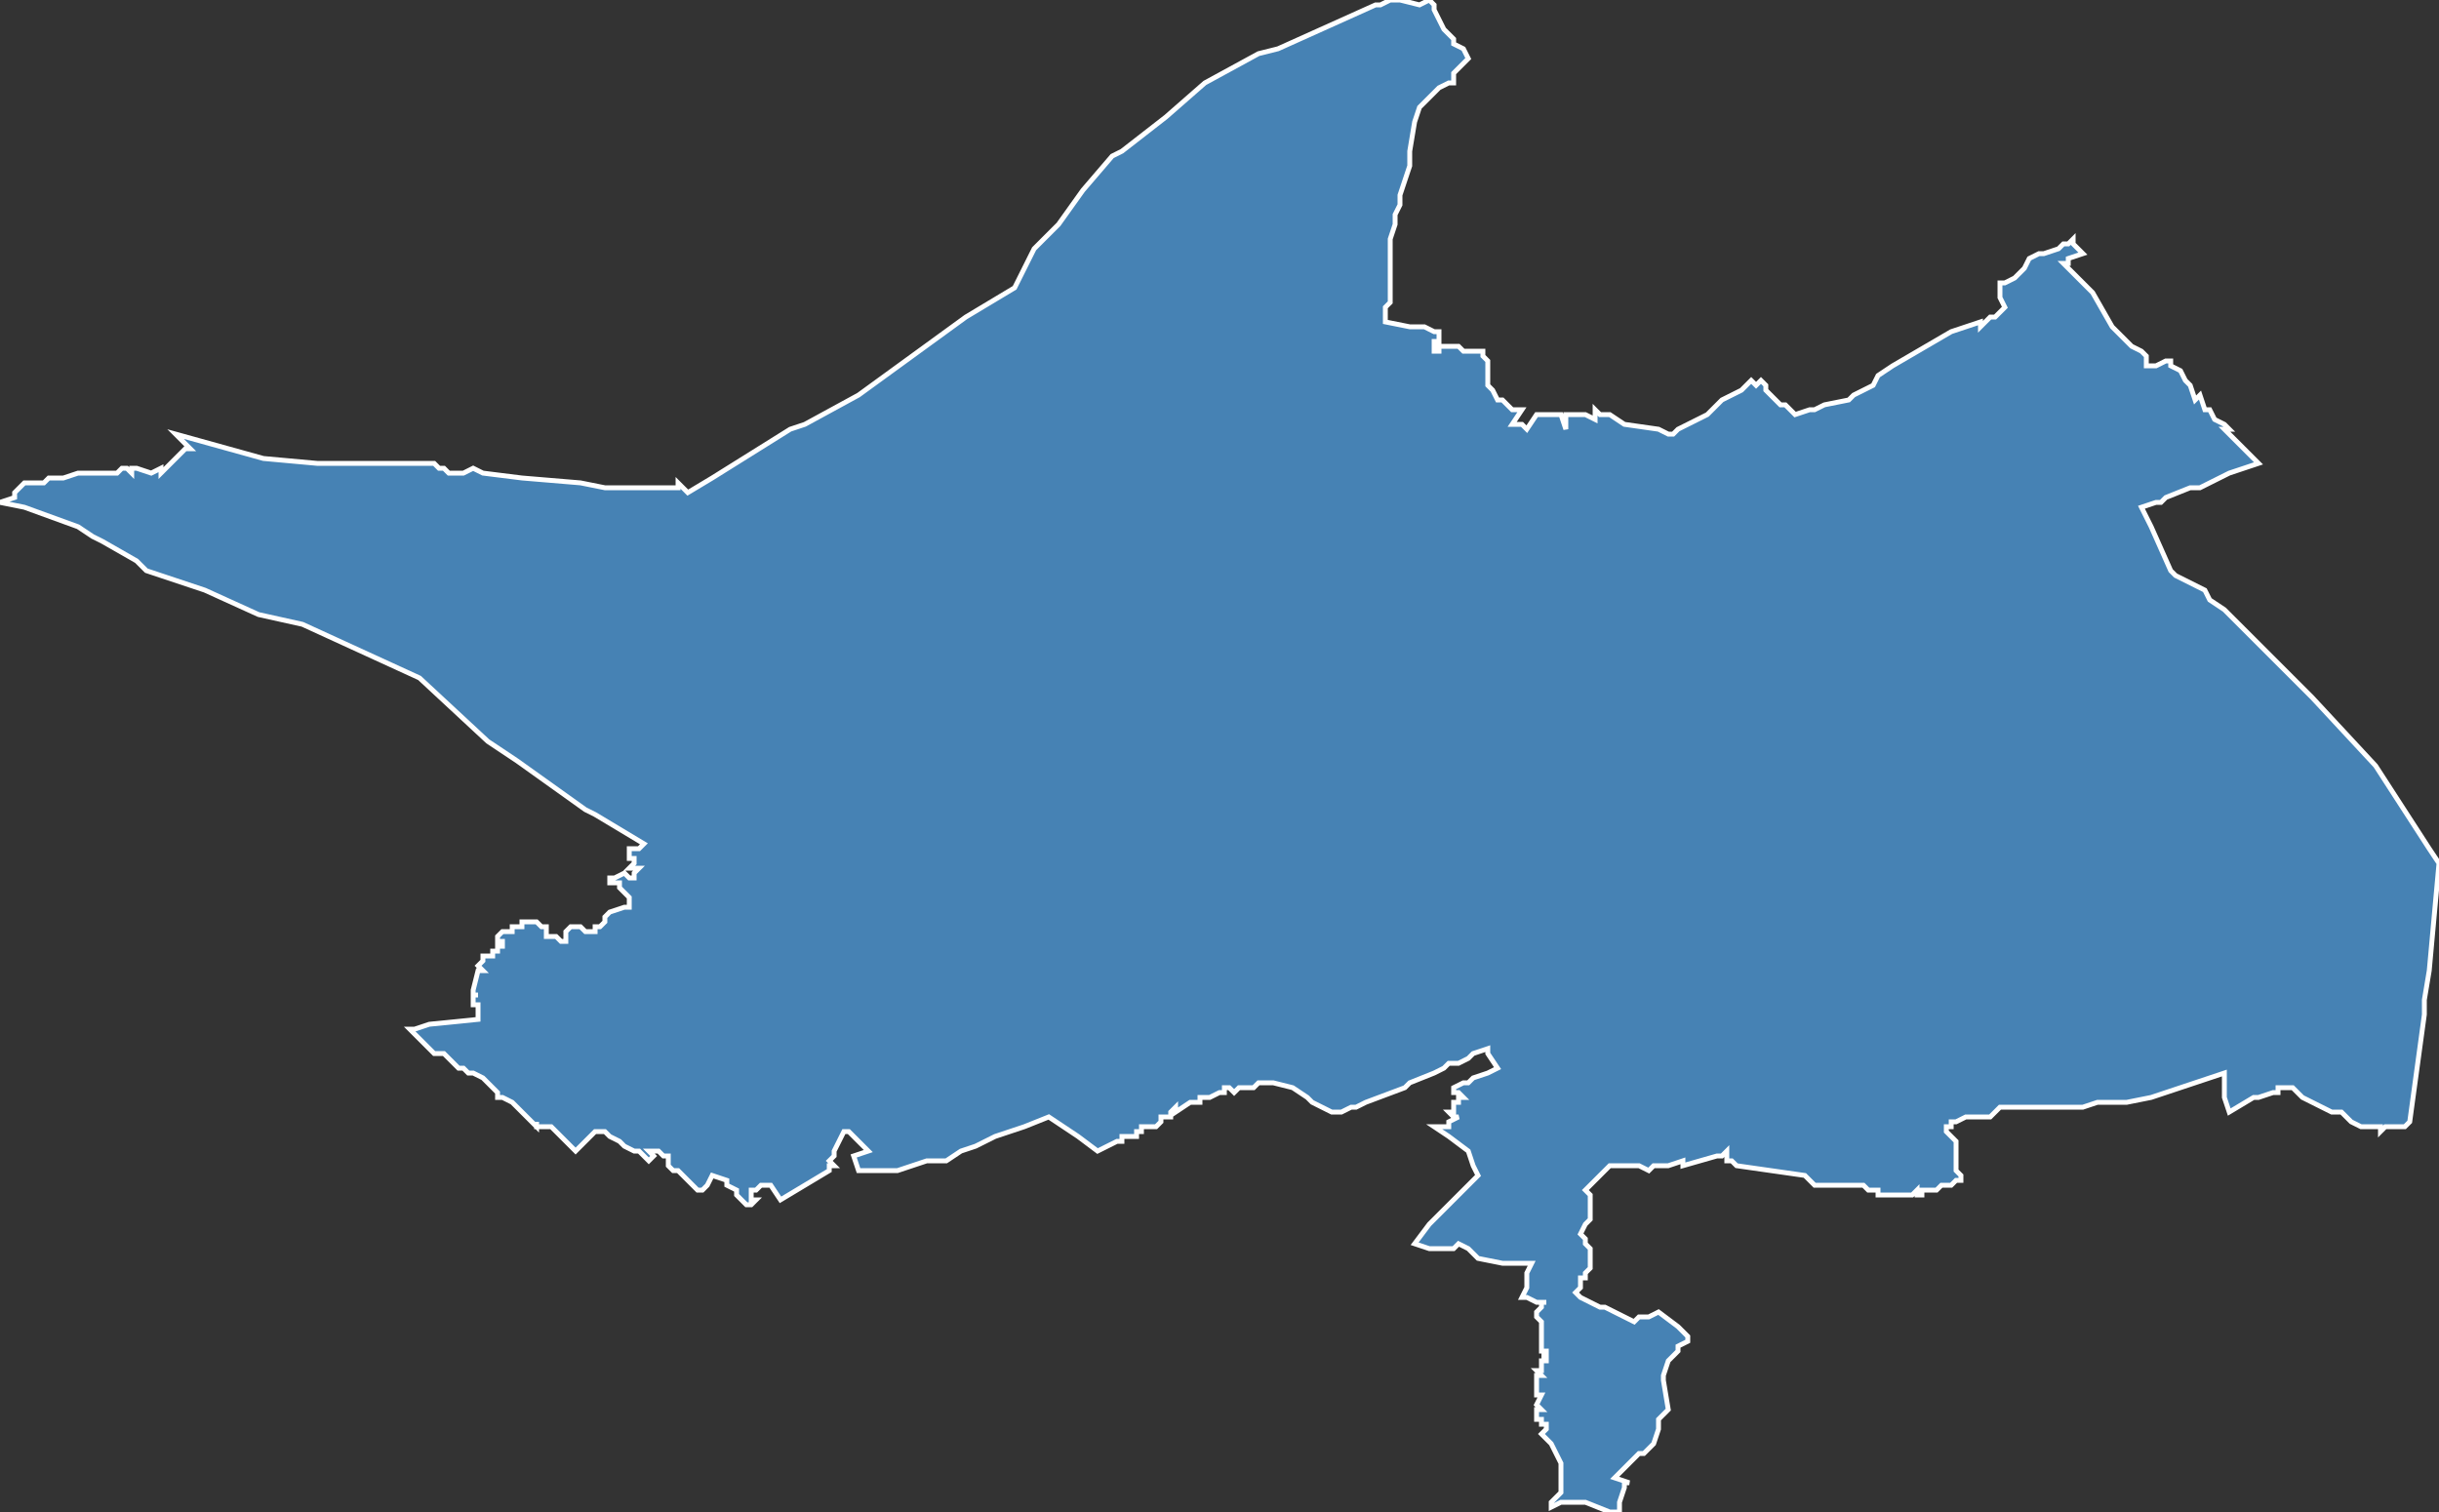 <?xml version="1.0" encoding="utf-8"?>
<svg version="1.1" id="svgmap" xmlns="http://www.w3.org/2000/svg" xmlns:xlink="http://www.w3.org/1999/xlink" x="0px" y="0px" width="100%" height="100%" viewBox="0 0 500 310">
<rect x="0" y="0" width="500" height="310" fill="#333333" stroke="none"/>
<polygon points="36,89 54,94 65,95 76,95 85,95 89,95 90,96 91,96 92,97 93,97 95,97 97,96 99,97 107,98 119,99 124,100 134,100 139,100 139,99 141,101 146,98 162,88 165,87 176,81 198,65 208,59 212,51 217,46 222,39 228,32 230,31 239,24 247,17 258,11 262,10 282,1 283,1 285,0 287,0 291,1 293,0 294,1 294,2 296,6 297,7 298,8 298,9 300,10 301,12 299,14 298,15 298,16 298,16 298,17 297,17 295,18 294,19 292,21 291,22 290,25 290,25 289,31 289,33 289,34 288,37 287,40 287,42 287,42 286,44 286,46 285,49 285,51 285,52 285,53 285,54 285,56 285,58 285,59 285,62 284,63 284,63 284,66 289,67 292,67 294,68 295,68 295,69 295,69 295,70 295,70 294,70 294,71 294,71 294,72 295,72 295,71 296,71 297,71 299,71 299,71 300,72 301,72 302,72 303,72 303,72 304,72 304,73 305,74 305,75 305,77 305,79 305,79 306,80 307,82 308,82 310,84 312,84 310,87 312,87 313,88 315,85 315,85 317,85 317,85 318,85 318,85 320,85 321,88 321,87 321,85 322,85 323,85 324,85 325,85 327,86 327,84 328,85 329,85 330,85 333,87 340,88 342,89 342,89 343,89 344,88 346,87 350,85 351,84 353,82 355,81 357,80 358,79 359,78 360,79 361,78 362,79 362,79 362,80 363,81 364,82 364,82 365,83 366,83 368,85 371,84 372,84 372,84 374,83 379,82 380,81 384,79 385,77 388,75 400,68 406,66 406,67 408,65 409,65 410,64 411,63 411,63 410,61 410,58 411,58 413,57 415,55 416,53 418,52 419,52 422,51 423,50 424,50 425,49 425,50 425,50 427,52 424,53 424,54 424,54 423,54 424,55 425,56 429,60 433,67 435,69 437,71 439,72 440,73 440,75 441,75 442,75 444,74 445,74 445,75 445,75 447,76 448,78 449,79 450,82 451,81 452,84 453,84 454,86 456,87 457,88 456,88 463,95 457,97 455,98 453,99 451,100 450,100 449,100 449,100 444,102 443,103 442,103 439,104 441,108 445,117 445,117 446,118 452,121 453,123 456,125 466,135 468,137 474,143 487,157 498,174 500,177 498,199 497,205 497,208 494,230 493,231 489,231 488,232 488,231 485,231 484,231 482,230 480,228 479,228 478,228 476,227 474,226 472,225 470,223 469,223 469,223 468,223 467,223 467,224 466,224 463,225 462,225 457,228 456,225 456,220 453,221 450,222 441,225 436,226 430,226 427,227 410,227 408,229 406,229 404,229 403,229 401,230 400,230 400,231 399,231 399,231 399,232 399,232 400,233 401,234 401,235 401,235 401,237 401,239 401,240 402,241 402,242 401,242 400,243 398,243 398,243 397,244 396,244 396,244 395,244 394,244 394,244 394,244 394,245 394,245 393,245 393,244 393,244 392,245 392,245 392,245 391,245 391,245 390,245 390,245 389,245 389,245 388,245 386,245 386,245 386,245 386,245 386,245 385,245 385,244 385,244 384,244 383,244 383,244 382,243 381,243 380,243 380,243 379,243 378,243 376,243 375,243 373,243 372,243 371,242 371,242 370,241 363,240 356,239 355,238 354,238 354,238 354,237 354,237 354,236 354,236 353,237 353,237 352,237 345,239 345,238 342,239 341,239 339,239 338,240 336,239 333,239 332,239 331,239 330,239 329,240 328,241 326,243 326,243 325,244 326,245 326,246 326,247 326,249 326,250 325,251 324,253 325,254 325,254 325,254 325,255 326,256 326,257 326,258 326,258 326,259 326,260 325,261 325,261 325,261 325,262 325,262 324,262 324,263 324,263 324,263 324,264 323,265 323,265 324,266 328,268 329,268 331,269 333,270 335,271 336,270 338,270 340,269 344,272 346,274 346,275 344,276 344,276 344,277 343,278 342,279 341,282 341,283 342,289 342,289 341,290 340,291 340,293 339,296 338,297 337,298 337,298 336,298 335,299 331,303 334,304 333,304 333,305 332,308 332,309 332,310 331,310 330,310 325,308 323,308 323,308 322,308 320,308 318,309 318,308 319,307 319,307 320,306 320,305 320,304 320,302 320,301 320,300 319,298 318,296 318,296 317,295 316,294 317,293 317,292 316,292 316,292 316,292 316,291 315,291 315,290 315,290 315,290 315,290 315,289 315,289 316,289 316,289 315,288 316,286 315,286 315,286 315,286 315,286 315,286 315,285 315,285 315,285 315,285 315,285 315,285 315,285 315,285 315,284 315,284 315,284 315,284 315,283 315,283 315,283 315,283 315,283 315,283 315,283 315,282 316,282 315,281 315,281 316,281 316,281 316,281 316,280 316,280 316,280 316,279 316,279 317,279 317,279 317,278 317,278 316,278 317,278 317,278 317,277 316,277 316,277 316,276 316,276 316,275 316,275 316,275 316,275 316,274 316,274 316,274 316,274 316,274 316,274 316,272 316,271 316,271 315,270 315,270 315,270 315,269 315,269 315,269 315,269 315,269 315,269 316,268 316,268 316,268 316,268 316,268 316,268 316,267 316,267 317,267 316,267 316,267 315,267 313,266 312,266 313,264 313,261 314,259 314,259 313,259 311,259 311,259 310,259 309,259 308,259 303,258 302,257 301,256 299,255 298,256 297,256 296,256 296,256 295,256 295,256 294,256 293,256 290,255 293,251 297,247 299,245 303,241 303,241 302,239 301,236 297,233 294,231 297,231 297,230 299,229 299,229 298,229 297,228 298,228 298,227 298,227 298,226 298,226 298,226 299,226 299,225 300,225 300,225 299,224 298,224 298,224 298,223 298,223 300,222 301,222 301,222 302,221 305,220 307,219 307,219 305,216 305,215 302,216 301,217 299,218 297,218 296,219 294,220 289,222 288,223 280,226 278,227 277,227 275,228 273,228 273,228 269,226 268,225 265,223 261,222 259,222 259,222 259,222 258,222 257,223 255,223 255,223 255,223 254,223 253,224 252,223 252,223 251,223 251,224 250,224 248,225 246,225 246,226 245,226 244,226 241,228 241,227 240,228 240,228 240,229 238,229 238,230 238,230 238,230 238,230 237,231 237,231 236,231 235,231 234,231 234,232 233,232 233,233 232,233 232,233 231,233 231,233 230,233 230,233 230,234 229,234 229,234 227,235 225,236 221,233 215,229 210,231 204,233 200,235 197,236 194,238 190,238 184,240 182,240 181,240 177,240 176,240 175,237 178,236 175,233 174,232 173,232 172,234 171,236 171,237 171,237 170,238 171,239 170,239 170,240 160,246 158,243 156,243 155,244 154,244 154,246 155,246 154,247 154,247 153,247 152,246 151,245 151,244 149,243 149,242 146,241 145,243 144,244 143,244 141,242 141,242 140,241 139,240 139,240 138,240 137,239 137,238 137,238 137,237 136,237 135,236 134,236 133,236 134,237 134,237 133,238 132,237 131,236 130,236 128,235 128,235 127,234 127,234 125,233 124,232 122,232 122,232 121,233 120,234 120,234 119,235 118,236 117,235 117,235 116,234 115,233 114,232 113,231 112,231 111,231 110,231 110,230 110,231 107,228 105,226 105,226 103,225 102,225 102,224 102,224 101,223 99,221 97,220 97,220 96,220 96,220 95,219 94,219 92,217 91,216 91,216 90,216 90,216 89,216 88,215 88,215 88,215 85,212 84,211 84,211 85,211 85,211 88,210 88,210 98,209 98,208 98,208 98,207 98,206 97,206 97,205 97,205 97,205 97,205 97,204 97,204 97,204 98,204 97,204 97,203 98,199 99,199 98,198 98,198 98,198 99,197 99,197 99,196 99,196 100,196 100,196 100,196 101,196 101,196 101,195 102,195 102,195 102,194 102,194 102,194 102,194 103,194 103,193 103,193 102,193 102,193 102,193 102,193 102,192 102,192 102,192 102,192 102,192 103,191 103,191 103,191 103,191 104,191 104,191 104,191 104,191 104,191 105,191 105,191 105,190 106,190 106,190 107,190 107,189 108,189 108,189 108,189 109,189 109,189 110,189 111,190 112,190 112,190 112,190 112,190 112,191 112,191 112,191 112,192 112,192 113,192 114,192 114,192 115,193 115,193 116,193 116,193 116,193 116,192 116,192 116,192 116,192 116,192 116,191 116,191 116,191 116,191 116,191 116,191 117,190 117,190 118,190 118,190 119,190 120,191 121,191 122,191 122,190 123,190 124,189 124,188 125,187 125,187 128,186 129,186 129,185 129,184 129,184 129,184 128,183 128,183 127,182 127,181 127,181 126,181 125,181 125,181 125,181 125,180 125,180 126,180 128,179 129,180 129,180 129,180 130,180 130,179 130,179 131,178 131,178 131,178 131,178 131,178 130,178 130,178 129,178 129,178 130,177 130,177 130,176 129,176 129,176 129,175 129,174 129,174 131,174 132,173 122,167 120,166 106,156 100,152 86,139 62,128 53,126 42,121 30,117 28,115 21,111 19,110 16,108 5,104 0,103 3,102 3,101 4,100 5,99 6,99 9,99 10,98 12,98 13,98 16,97 18,97 18,97 19,97 20,97 21,97 23,97 23,97 24,97 25,96 25,96 26,96 27,97 27,96 27,96 28,96 31,97 33,96 33,97 37,93 38,92 39,92 36,89 36,89" id="2516" class="canton" fill="steelblue" stroke-width="1" stroke="white" geotype="canton" geoname="Pontarlier" code_insee="2516" code_departement="25" nom_departement="Doubs" code_region="27" nom_region="Bourgogne-Franche-Comté"/></svg>
